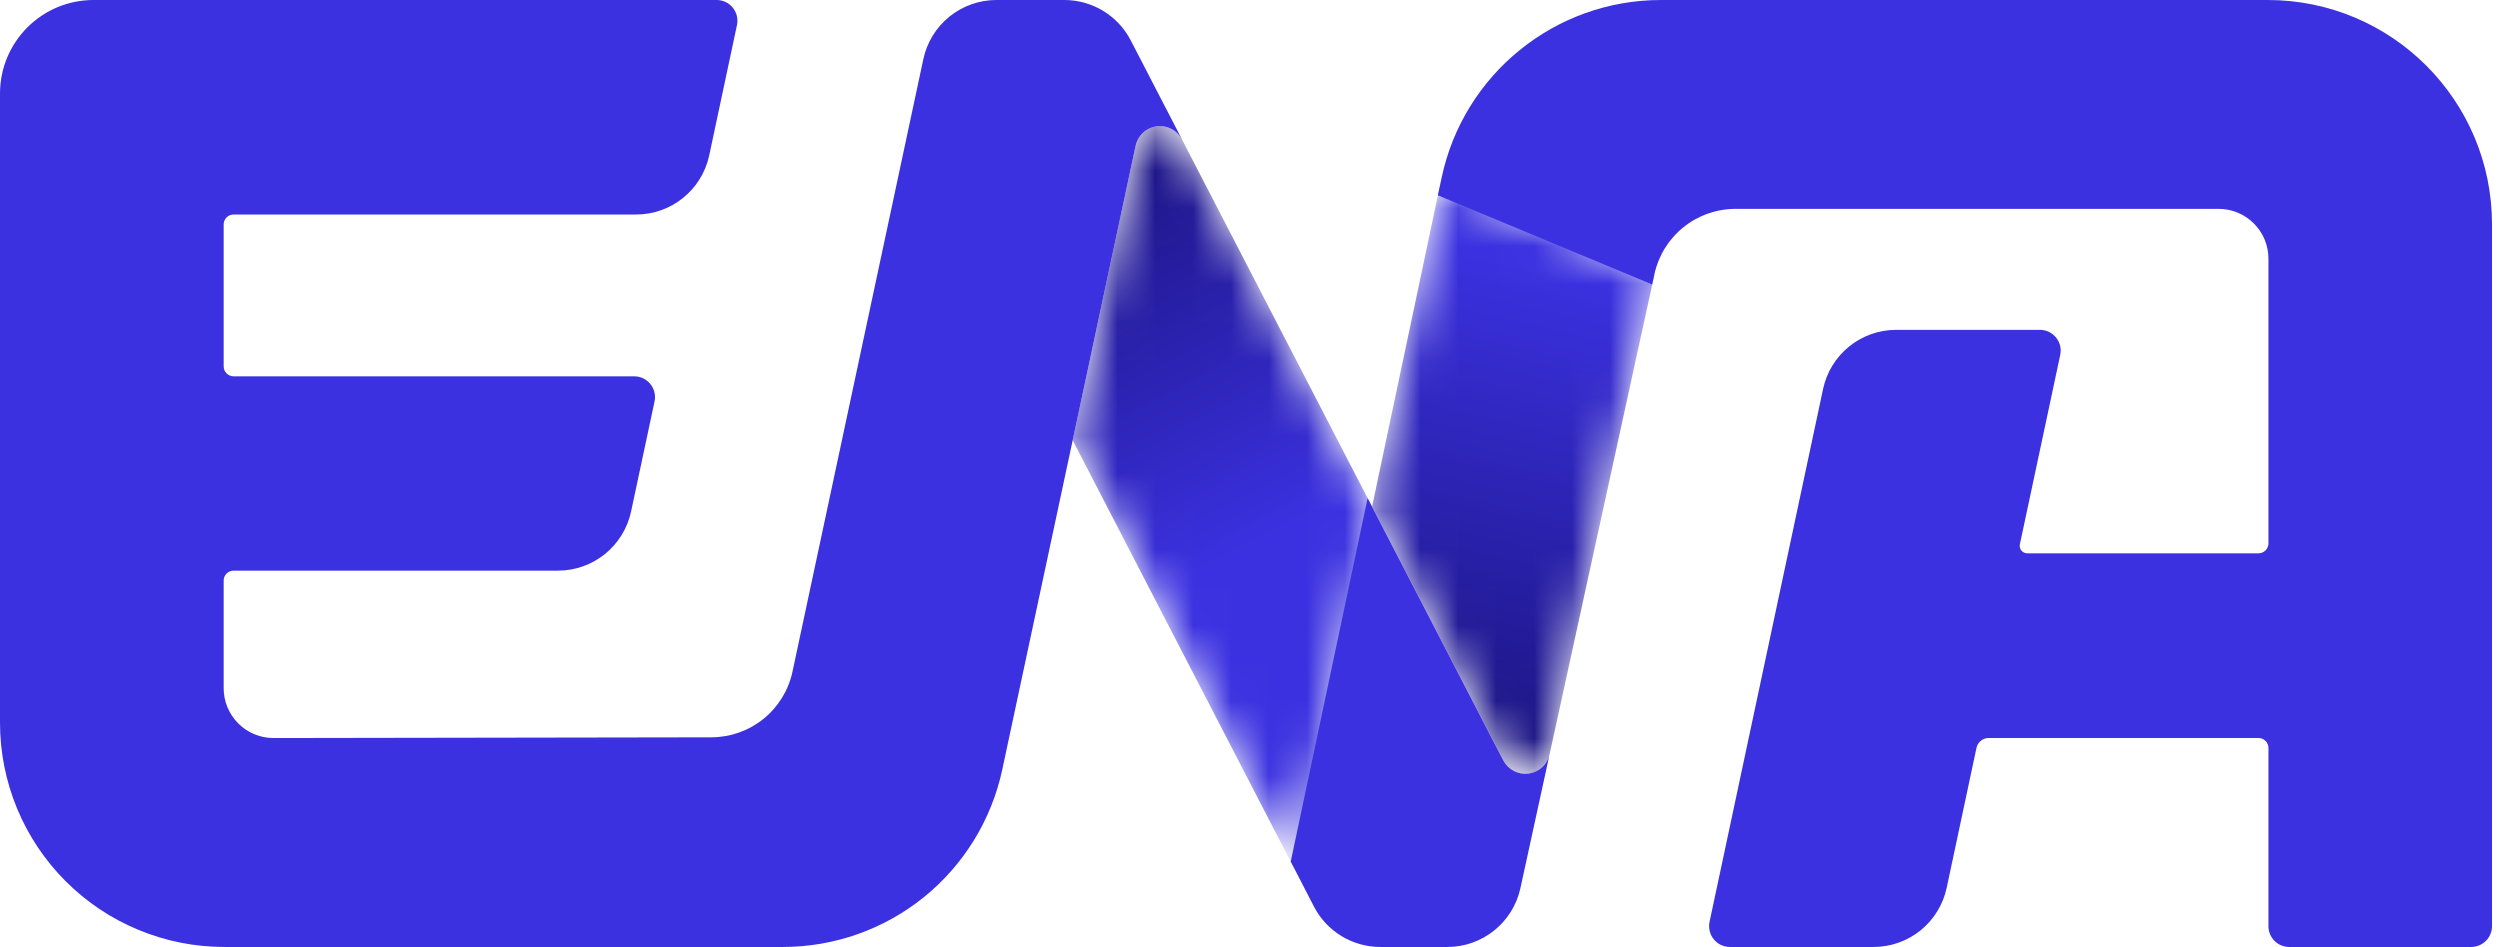 <svg width="66" height="25" viewBox="0 0 66 25" fill="none" xmlns="http://www.w3.org/2000/svg">
  <g clip-path="url(#clip0_10_1124)">
    <path d="M29.981 3.846C30.009 3.714 30.078 3.594 30.177 3.502C30.276 3.411 30.401 3.352 30.535 3.334C30.668 3.316 30.804 3.34 30.924 3.402C31.044 3.464 31.141 3.562 31.204 3.682L31.205 3.681L29.852 1.067C29.513 0.412 28.837 5.99897e-05 28.099 5.99897e-05H26.305C25.854 0 25.416 0.155 25.064 0.439C24.713 0.724 24.47 1.12 24.376 1.562L20.922 17.73C20.818 18.221 20.548 18.66 20.159 18.976C19.769 19.291 19.283 19.464 18.781 19.465L7.221 19.484C7.048 19.484 6.877 19.45 6.717 19.384C6.557 19.318 6.412 19.221 6.29 19.099C6.168 18.976 6.071 18.831 6.005 18.671C5.938 18.512 5.904 18.34 5.905 18.167V15.328C5.904 15.294 5.911 15.259 5.924 15.227C5.937 15.195 5.957 15.166 5.981 15.142C6.005 15.117 6.034 15.098 6.066 15.085C6.098 15.072 6.132 15.065 6.167 15.065H14.73C15.662 15.065 16.467 14.413 16.661 13.502L17.28 10.598C17.297 10.518 17.296 10.435 17.277 10.356C17.258 10.276 17.221 10.202 17.17 10.139C17.118 10.075 17.053 10.024 16.98 9.988C16.906 9.953 16.825 9.935 16.743 9.935H6.167C6.097 9.935 6.031 9.907 5.981 9.858C5.932 9.809 5.905 9.742 5.905 9.673V5.926C5.904 5.892 5.911 5.858 5.924 5.826C5.937 5.794 5.957 5.765 5.981 5.74C6.005 5.716 6.034 5.696 6.066 5.683C6.098 5.67 6.132 5.663 6.167 5.663H16.794C17.725 5.663 18.529 5.012 18.724 4.1L19.456 0.662C19.473 0.582 19.472 0.5 19.453 0.42C19.434 0.341 19.397 0.266 19.346 0.203C19.294 0.139 19.229 0.088 19.155 0.053C19.082 0.018 19.001 -0 18.919 5.99897e-05H2.468C1.813 5.99897e-05 1.186 0.26 0.723 0.723C0.26 1.186 0 1.813 0 2.468V19.079C-1.32456e-08 19.856 0.153 20.626 0.451 21.345C0.748 22.063 1.185 22.716 1.735 23.266C2.285 23.816 2.937 24.252 3.656 24.549C4.374 24.847 5.144 25 5.922 25H20.669C22.024 25 23.339 24.535 24.393 23.683C25.447 22.83 26.176 21.642 26.46 20.317L28.319 11.622L29.981 3.846Z" fill="#3B31E0" />
    <mask id="mask0_10_1124" style="mask-type:luminance" maskUnits="userSpaceOnUse" x="28" y="3" width="9" height="20">
      <path d="M29.981 3.846L28.318 11.622L34.193 22.975L36.222 13.378L31.204 3.681C31.142 3.562 31.044 3.464 30.924 3.402C30.804 3.34 30.668 3.316 30.534 3.334C30.401 3.352 30.276 3.411 30.177 3.503C30.078 3.594 30.009 3.714 29.981 3.846Z" fill="white" />
    </mask>
    <g mask="url(#mask0_10_1124)">
      <path d="M29.981 3.846L28.318 11.622L34.193 22.975L36.222 13.378L31.204 3.681C31.142 3.562 31.044 3.464 30.924 3.402C30.804 3.34 30.668 3.316 30.534 3.334C30.401 3.352 30.276 3.411 30.177 3.503C30.078 3.594 30.009 3.714 29.981 3.846Z" fill="url(#paint0_linear_10_1124)" />
    </g>
    <mask id="mask1_10_1124" style="mask-type:luminance" maskUnits="userSpaceOnUse" x="26" y="20" width="4" height="5">
      <mask id="mask2_10_1124" style="mask-type:luminance" maskUnits="userSpaceOnUse" x="26" y="20" width="4" height="5">
        <path d="M26.627 24.353H29.887V20.728H26.627V24.353Z" fill="white" />
      </mask>
      <g mask="url(#mask2_10_1124)">
        <path d="M26.627 24.354H29.887V20.728H26.627V24.354Z" fill="black" />
        <mask id="mask3_10_1124" style="mask-type:luminance" maskUnits="userSpaceOnUse" x="26" y="20" width="4" height="5">
          <path d="M26.627 24.354H29.887V20.728H26.627V24.354Z" fill="white" />
        </mask>
        <g mask="url(#mask3_10_1124)">
          <mask id="mask4_10_1124" style="mask-type:luminance" maskUnits="userSpaceOnUse" x="26" y="20" width="4" height="5">
            <path d="M29.887 21.674L27.909 20.728L26.627 23.407L28.606 24.354L29.887 21.674Z" fill="white" />
          </mask>
          <g mask="url(#mask4_10_1124)">
            <path d="M29.887 21.674L27.909 20.728L26.627 23.407L28.606 24.354L29.887 21.674Z" fill="url(#paint1_linear_10_1124)" />
          </g>
        </g>
      </g>
    </mask>
    <g mask="url(#mask1_10_1124)">
      <mask id="mask5_10_1124" style="mask-type:luminance" maskUnits="userSpaceOnUse" x="28" y="3" width="9" height="20">
        <path d="M29.981 3.847L28.318 11.622L34.193 22.976L36.222 13.378L31.204 3.682C31.142 3.562 31.044 3.464 30.924 3.402C30.804 3.34 30.668 3.316 30.534 3.334C30.401 3.352 30.276 3.411 30.177 3.503C30.078 3.595 30.009 3.715 29.981 3.847Z" fill="white" />
      </mask>
      <g mask="url(#mask5_10_1124)">
        <path d="M43.87 19.318L29.79 26.052L20.67 6.984L34.751 0.25L43.87 19.318Z" fill="url(#paint2_linear_10_1124)" />
      </g>
    </g>
    <mask id="mask6_10_1124" style="mask-type:luminance" maskUnits="userSpaceOnUse" x="36" y="4" width="8" height="17">
      <path d="M36.222 13.378L39.688 20.075C39.75 20.195 39.847 20.292 39.967 20.355C40.087 20.417 40.223 20.44 40.357 20.422C40.491 20.404 40.616 20.345 40.715 20.254C40.814 20.162 40.882 20.042 40.91 19.91L43.678 7.241L38.018 4.885L36.222 13.378Z" fill="white" />
    </mask>
    <g mask="url(#mask6_10_1124)">
      <path d="M36.222 13.378L39.688 20.075C39.75 20.195 39.847 20.292 39.967 20.355C40.087 20.417 40.223 20.44 40.357 20.422C40.491 20.404 40.616 20.345 40.715 20.254C40.814 20.162 40.882 20.042 40.91 19.91L43.678 7.241L38.018 4.885L36.222 13.378Z" fill="url(#paint3_linear_10_1124)" />
    </g>
    <path d="M59.868 0H43.851C41.052 0 38.636 1.958 38.058 4.696L37.96 5.156L43.617 7.51L43.676 7.24C43.782 6.751 44.053 6.313 44.443 5.999C44.833 5.685 45.318 5.514 45.819 5.514H58.571C59.298 5.514 59.887 6.102 59.887 6.83V14.344C59.887 14.49 59.769 14.608 59.624 14.608H53.518C53.488 14.608 53.459 14.601 53.433 14.588C53.406 14.576 53.383 14.557 53.364 14.534C53.346 14.511 53.333 14.484 53.326 14.456C53.319 14.427 53.319 14.397 53.325 14.368L54.39 9.371C54.463 9.03 54.203 8.708 53.854 8.708H50.059C49.607 8.708 49.169 8.863 48.817 9.148C48.466 9.432 48.223 9.828 48.129 10.27L45.132 24.337C45.115 24.417 45.117 24.5 45.136 24.579C45.155 24.659 45.191 24.733 45.243 24.796C45.294 24.86 45.359 24.911 45.433 24.946C45.507 24.981 45.587 25 45.669 25H49.462C49.914 25 50.353 24.845 50.705 24.56C51.056 24.275 51.299 23.878 51.393 23.436L52.179 19.744C52.195 19.67 52.235 19.604 52.294 19.557C52.353 19.509 52.426 19.483 52.501 19.483H59.623C59.769 19.483 59.887 19.601 59.887 19.746V24.451C59.886 24.596 59.944 24.736 60.047 24.839C60.149 24.942 60.289 24.999 60.434 25H65.241C65.387 24.999 65.526 24.941 65.629 24.838C65.731 24.736 65.789 24.596 65.789 24.451V5.921C65.789 2.65 63.139 0 59.868 0Z" fill="#3B31E0" />
    <path d="M40.91 19.91C40.882 20.042 40.813 20.162 40.714 20.254C40.615 20.345 40.49 20.404 40.356 20.422C40.222 20.44 40.086 20.416 39.967 20.354C39.847 20.292 39.749 20.194 39.687 20.074L36.222 13.377L36.105 13.151L34.075 22.748L34.194 22.975L34.688 23.933C35.027 24.589 35.704 25 36.441 25H38.21C39.137 25 39.941 24.354 40.139 23.447L40.91 19.91Z" fill="#3B31E0" />
  </g>
  <defs>
    <linearGradient id="paint0_linear_10_1124" x1="27.761" y1="4.667" x2="32.974" y2="14.478" gradientUnits="userSpaceOnUse">
      <stop stop-color="#580A0D" />
      <stop offset="0.007" stop-color="#1B1381" />
      <stop offset="1" stop-color="#3B31E0" />
    </linearGradient>
    <linearGradient id="paint1_linear_10_1124" x1="28.694" y1="22.75" x2="28.033" y2="22.434" gradientUnits="userSpaceOnUse">
      <stop stop-color="white" />
      <stop offset="1" stop-color="#231F20" />
    </linearGradient>
    <linearGradient id="paint2_linear_10_1124" x1="35.377" y1="11.665" x2="30.675" y2="13.913" gradientUnits="userSpaceOnUse">
      <stop stop-color="#3B31E0" />
      <stop offset="1" stop-color="#3B31E0" />
    </linearGradient>
    <linearGradient id="paint3_linear_10_1124" x1="38.333" y1="19.725" x2="41.208" y2="7.165" gradientUnits="userSpaceOnUse">
      <stop stop-color="#1B1381" />
      <stop offset="0.007" stop-color="#1B1481" />
      <stop offset="1" stop-color="#3B31E0" />
    </linearGradient>
    <clipPath id="clip0_10_1124">
      <rect width="65.789" height="25" fill="white" />
    </clipPath>
  </defs>
</svg>
